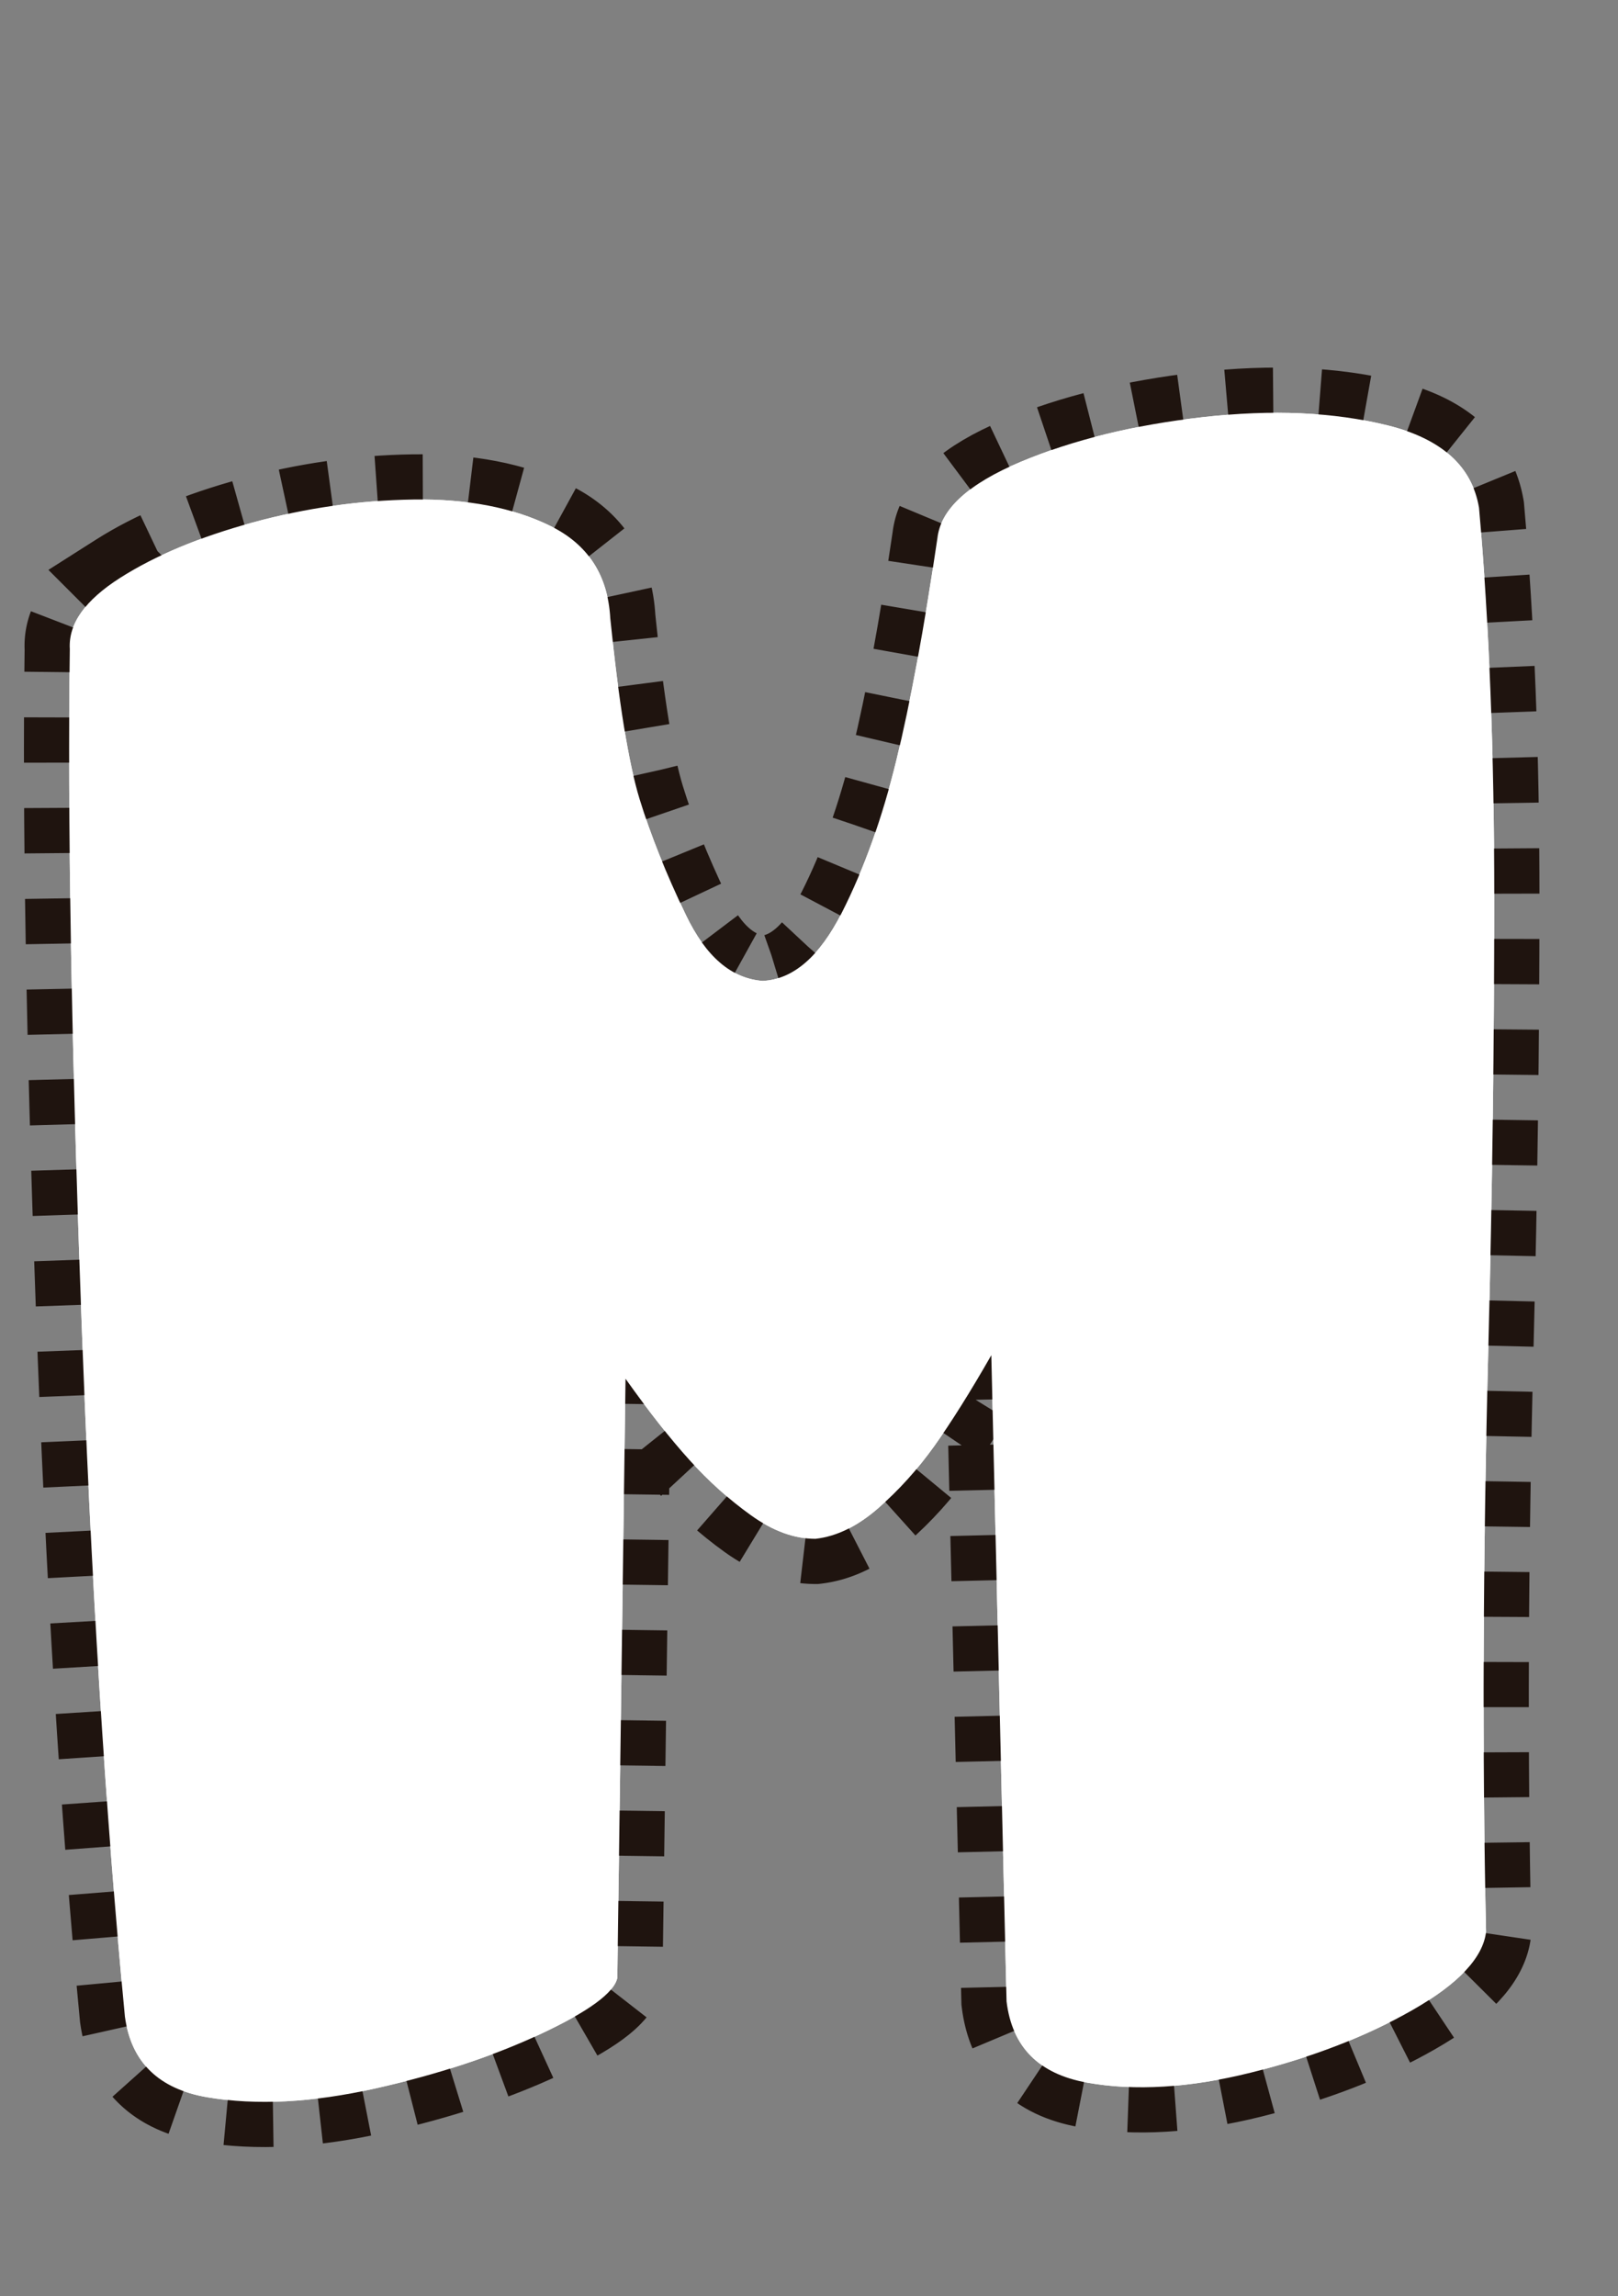 <?xml version="1.0" encoding="UTF-8"?>
<svg id="Capa_2" xmlns="http://www.w3.org/2000/svg" viewBox="0 0 537.07 762.032">
<rect x="0" y="0" width="537.07" height="762.032" fill="#808080" stroke="none"/>
<g id="LetraM">
	<path d="M39.906,191.758c11.675-7.422,26.329-13.537,43.975-18.359,17.64-4.815,35.413-7.354,53.314-7.617,17.901-.256,33.079,2.674,45.532,8.789,12.453,6.122,19.068,16.346,19.847,30.664,2.852,28.125,6.093,48.114,9.729,59.961,3.63,11.854,8.755,24.677,15.372,38.477,6.615,13.807,15.11,21.094,25.489,21.875,10.118-.519,18.874-8.068,26.269-22.656,7.394-14.581,13.426-31.445,18.096-50.586s9.206-43.683,13.62-73.633c1.034-9.631,10.246-18.097,27.63-25.391,17.379-7.287,37.554-12.237,60.515-14.844,22.96-2.6,43.391-1.69,61.292,2.734,17.9,4.432,28.019,13.544,30.354,27.344,3.369,38.281,5.06,81.445,5.06,129.492s-.65,97.461-1.946,148.242c-1.817,70.838-2.079,135.809-.778,194.922-1.039,8.594-9.212,17.254-24.517,25.977-15.311,8.729-33.146,15.625-53.509,20.703-20.37,5.078-38.526,6.189-54.482,3.32-15.955-2.863-24.845-11.848-26.657-26.953l-5.059-214.454c-7.005,12.244-13.298,22.266-18.874,30.079-5.582,7.812-11.809,14.715-18.68,20.703-6.877,5.994-13.814,9.375-20.819,10.156-7.005,0-14.144-2.6-21.404-7.812-7.266-5.207-14.076-11.328-20.431-18.359-6.36-7.031-13.425-16.016-21.208-26.954l-2.724,198.829c-1.04,4.949-9.474,11.133-25.295,18.555-15.828,7.422-34.185,13.477-55.066,18.164-20.887,4.688-39.438,5.664-55.649,2.93-16.217-2.734-25.362-11.652-27.436-26.758-6.488-67.707-11.352-146.418-14.593-236.133-3.247-89.709-4.475-162.305-3.697-217.773-.523-8.331,5.059-16.211,16.733-23.633Z" fill="#fff" stroke="#1f140f" stroke-dasharray="15" stroke-miterlimit="10" stroke-width="30"/>
	<path d="M39.906,191.758c11.675-7.422,26.329-13.537,43.975-18.359,17.64-4.815,35.413-7.354,53.314-7.617,17.901-.256,33.079,2.674,45.532,8.789,12.453,6.122,19.068,16.346,19.847,30.664,2.852,28.125,6.093,48.114,9.729,59.961,3.63,11.854,8.755,24.677,15.372,38.477,6.615,13.807,15.11,21.094,25.489,21.875,10.118-.519,18.874-8.068,26.269-22.656,7.394-14.581,13.426-31.445,18.096-50.586s9.206-43.683,13.62-73.633c1.034-9.631,10.246-18.097,27.63-25.391,17.379-7.287,37.554-12.237,60.515-14.844,22.96-2.6,43.391-1.69,61.292,2.734,17.9,4.432,28.019,13.544,30.354,27.344,3.369,38.281,5.06,81.445,5.06,129.492s-.65,97.461-1.946,148.242c-1.817,70.838-2.079,135.809-.778,194.922-1.039,8.594-9.212,17.254-24.517,25.977-15.311,8.729-33.146,15.625-53.509,20.703-20.37,5.078-38.526,6.189-54.482,3.32-15.955-2.863-24.845-11.848-26.657-26.953l-5.059-214.454c-7.005,12.244-13.298,22.266-18.874,30.079-5.582,7.812-11.809,14.715-18.68,20.703-6.877,5.994-13.814,9.375-20.819,10.156-7.005,0-14.144-2.6-21.404-7.812-7.266-5.207-14.076-11.328-20.431-18.359-6.36-7.031-13.425-16.016-21.208-26.954l-2.724,198.829c-1.04,4.949-9.474,11.133-25.295,18.555-15.828,7.422-34.185,13.477-55.066,18.164-20.887,4.688-39.438,5.664-55.649,2.93-16.217-2.734-25.362-11.652-27.436-26.758-6.488-67.707-11.352-146.418-14.593-236.133-3.247-89.709-4.475-162.305-3.697-217.773-.523-8.331,5.059-16.211,16.733-23.633Z" fill="#fff"/>
</g>
</svg>